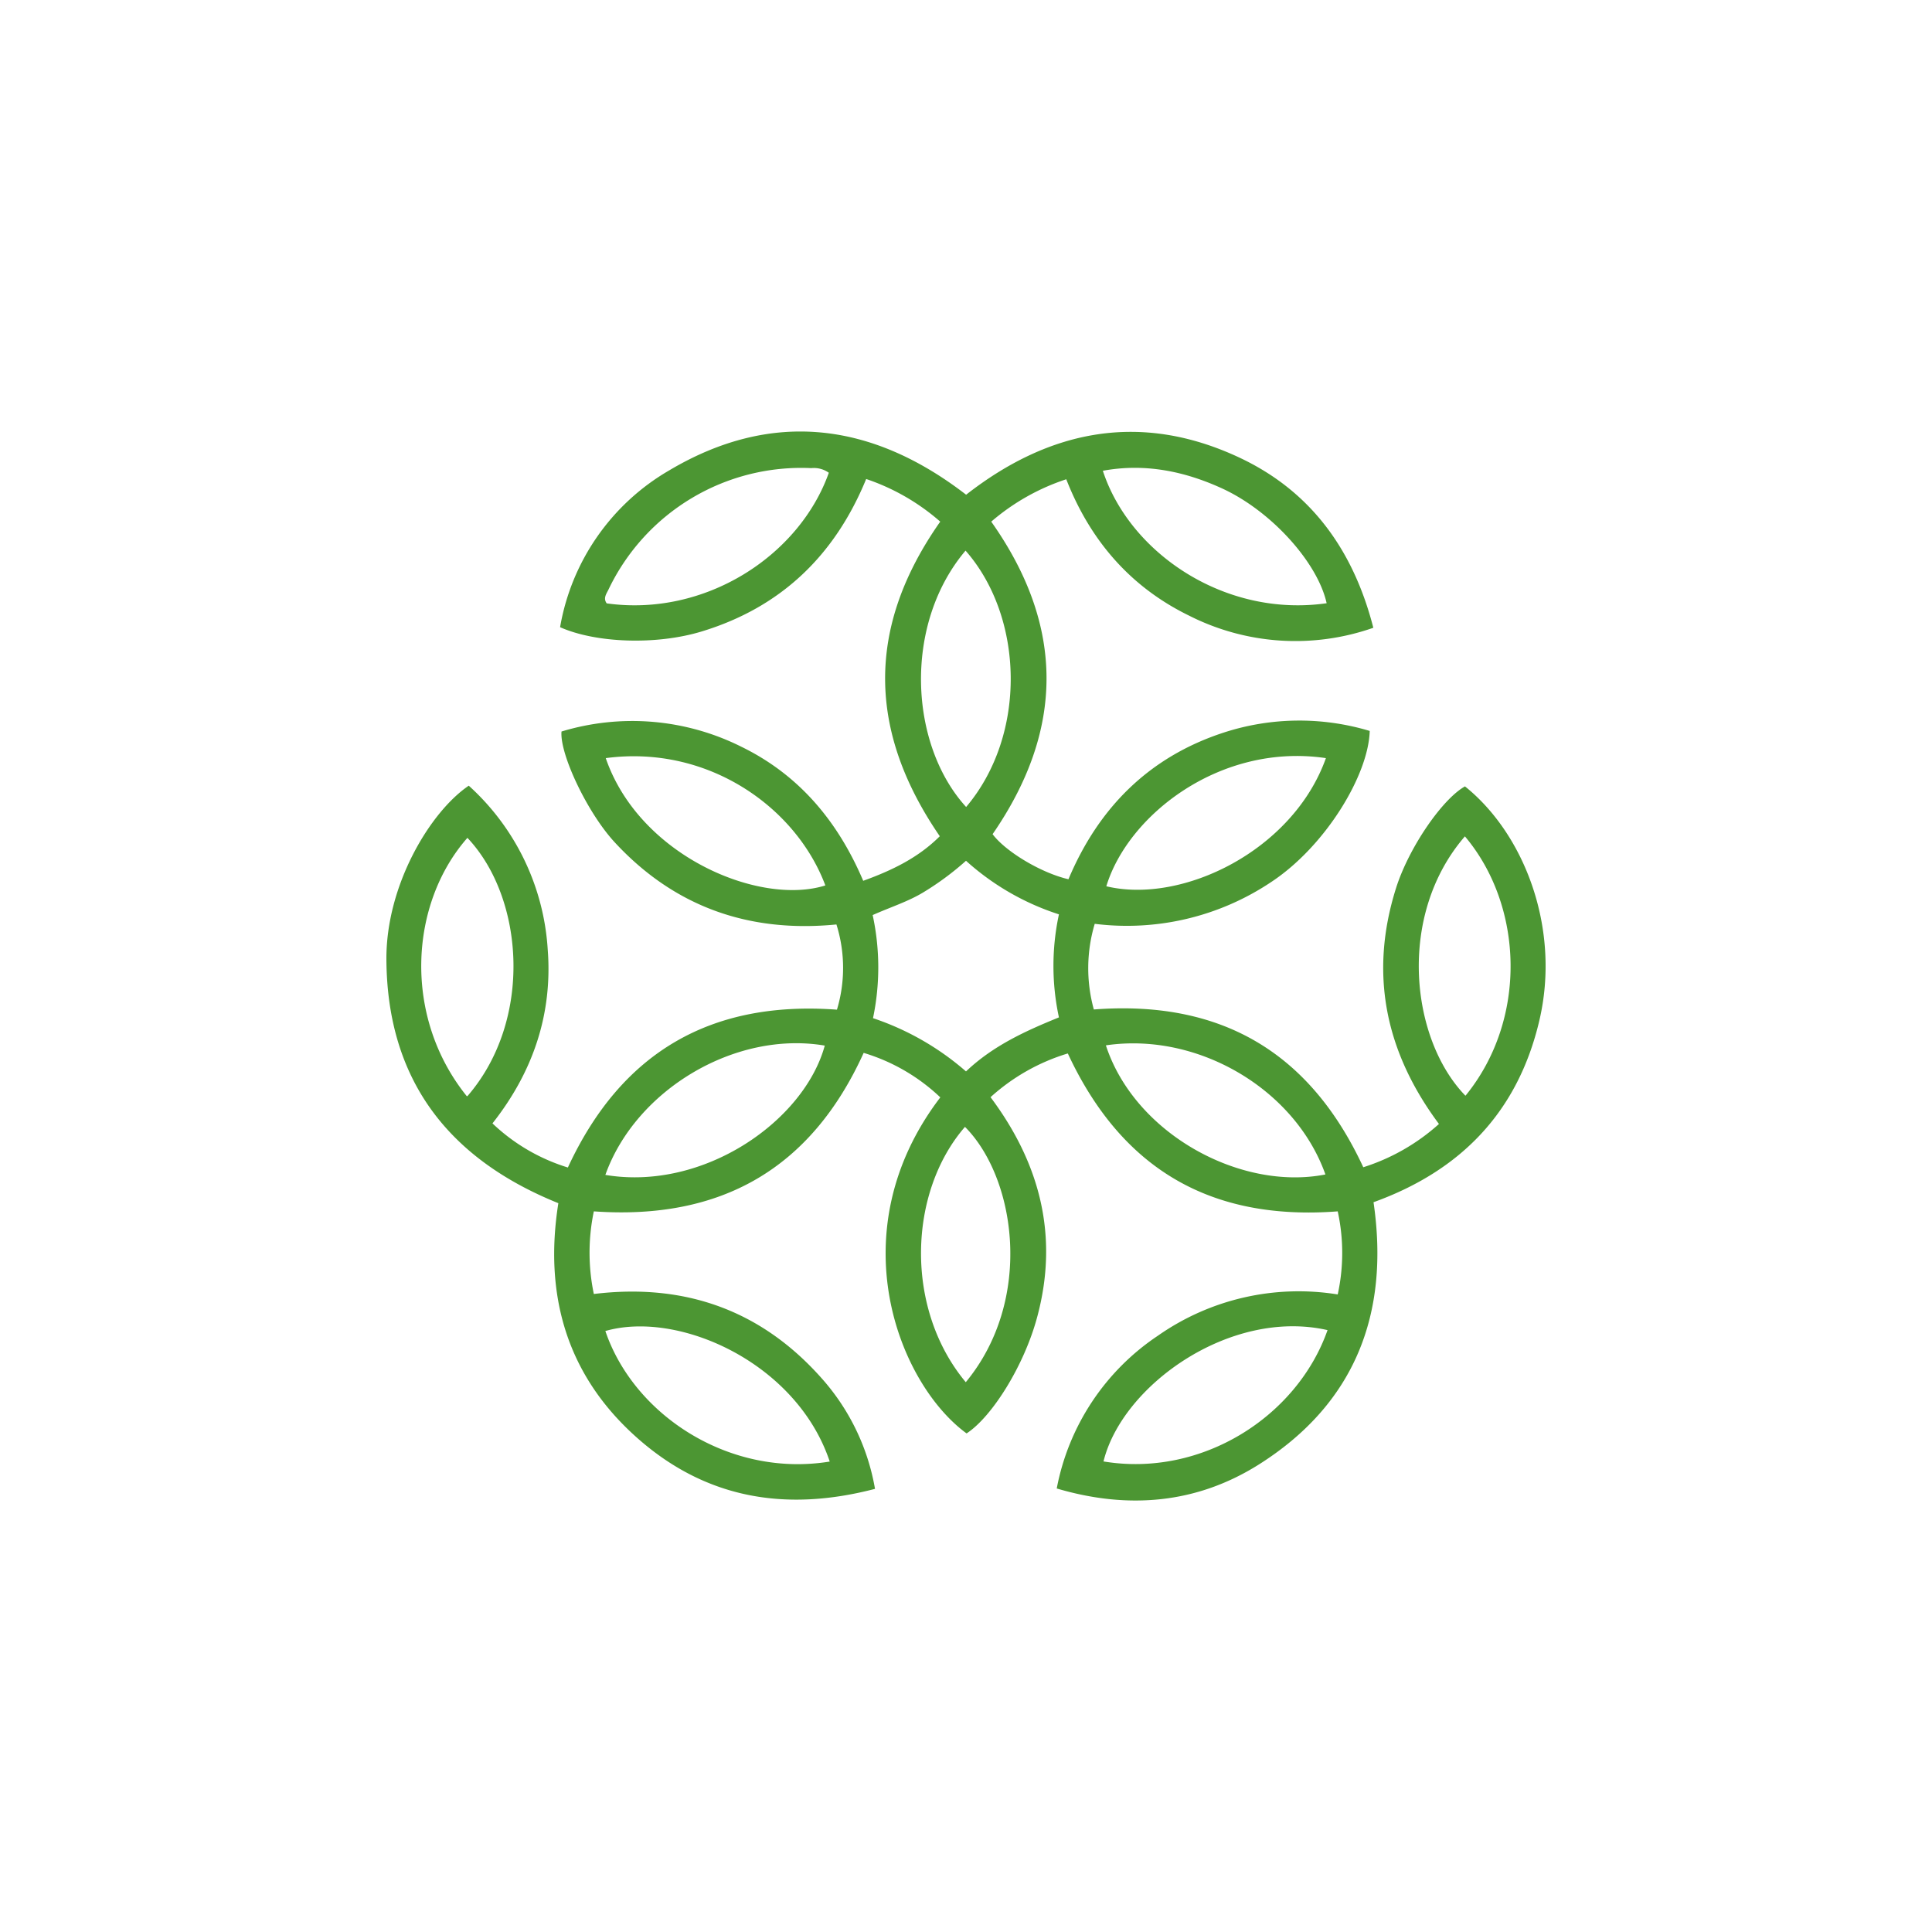 <svg id="Layer_1" data-name="Layer 1" xmlns="http://www.w3.org/2000/svg" viewBox="0 0 300 300"><path d="M92.21,188.1a31.31,31.31,0,0,0,0,12.83c14.14-1.72,26,2.53,35.35,13.06a34.62,34.62,0,0,1,8.31,17.2c-14.07,3.68-26.59,1.44-37.26-8.21S84.46,201,86.7,186.83C69.62,179.94,60.12,167.68,60,149c-.07-11.54,6.79-22.94,12.79-27a37.4,37.4,0,0,1,12.26,25.44c.77,10-2.27,19-8.58,27a29.53,29.53,0,0,0,11.71,6.85c8.36-18.05,22.36-25.94,41.78-24.51a22.51,22.51,0,0,0-.08-13.23c-13.5,1.33-25.12-2.68-34.44-12.77-4.24-4.59-8.54-13.68-8.25-17.19a37.85,37.85,0,0,1,27.92,2.36c9,4.39,15,11.6,18.93,20.82,4.49-1.62,8.56-3.59,11.89-6.92C134.71,113.5,134.49,97.37,146,81a33.85,33.85,0,0,0-11.5-6.62c-4.88,11.9-13.25,19.93-25.53,23.67-7.13,2.17-16.5,1.79-22-.66a35,35,0,0,1,16.93-24.34c16-9.51,31.57-7.46,46.12,3.77,13-10.16,27.18-12.89,42.36-5.8,11.12,5.19,17.76,14.33,20.87,26.46a36.52,36.52,0,0,1-28.6-1.88c-9.07-4.42-15.35-11.63-19.08-21.18A34.16,34.16,0,0,0,153.92,81c11.49,16.27,11.33,32.4.21,48.53,2,2.68,7.48,6,11.78,7,4.67-11.1,12.52-19,24.12-22.78a37.92,37.92,0,0,1,22.66-.25c-.19,6.85-6.87,17.9-15.3,23.46a40.27,40.27,0,0,1-27.4,6.49,24.06,24.06,0,0,0-.14,13.3c19.57-1.49,33.47,6.47,41.84,24.5a31.92,31.92,0,0,0,11.75-6.72c-8.35-11.21-10.86-23.37-6.65-36.67,2-6.29,7.19-13.8,10.69-15.75,9.3,7.46,14.88,22.16,11.55,36.35s-12.18,23.32-25.75,28.22c2.55,17.41-2.95,31.37-17.86,40.76-9.56,6-20.14,7-31.33,3.69a36.76,36.76,0,0,1,15.72-23.73A38.09,38.09,0,0,1,207.72,201a30.17,30.17,0,0,0,0-12.9c-19.67,1.5-33.54-6.53-41.91-24.52a31.35,31.35,0,0,0-12,6.79c7.73,10.33,10.58,21.59,7.28,34-2,7.61-7.05,15.65-11,18.21-10.54-7.69-20-31.31-4.08-52.18a29.62,29.62,0,0,0-11.9-6.91C125.94,181.5,111.94,189.49,92.21,188.1Zm43.3-46a38.42,38.42,0,0,1,.05,16A42.4,42.4,0,0,1,150,166.37c4.21-4,9.24-6.28,14.43-8.39a38,38,0,0,1,0-16A39.61,39.61,0,0,1,150,133.66a44.48,44.48,0,0,1-6.62,4.9C141,140,138.32,140.84,135.51,142.09ZM94,206.68c4.47,13.15,19.37,22.8,34.84,20.27C123.71,211.57,105.34,203.41,94,206.68Zm77.4,20.26c15.19,2.5,30-6.94,34.74-20.4C191.06,203.11,174.24,215.1,171.35,226.94ZM128.7,73.41a4,4,0,0,0-2.73-.72A33.16,33.16,0,0,0,94.48,91.56c-.32.65-.85,1.34-.27,2.13C109.45,95.83,124.1,86.35,128.7,73.41ZM206,93.67c-1.39-6.31-8.58-14.31-16.22-17.82-5.85-2.68-12-3.95-18.53-2.75C175.41,85.87,190.2,95.94,206,93.67Zm21.58,76.45c9.65-11.84,9-29.46-.11-40.25C216.84,142.16,219.05,161.37,227.53,170.12Zm-155,.09c10.22-11.79,8.83-30.78,0-40.11C63.54,140.37,62.55,157.91,72.48,170.21ZM149.93,85.5c-9.73,11.5-8.73,30.15.09,39.81C159.53,114.08,159,95.82,149.93,85.5Zm0,129.17c10.63-12.82,7.83-31.73-.09-39.69C141,185.16,140.43,203.25,150,214.67ZM94,182.44c15.28,2.55,30.87-8.38,34.07-20.08C114.16,160,98.71,169.23,94,182.44Zm77.72-20.12c4.49,13.74,20.91,22.65,34.09,20.05C201.1,169.11,186,160.22,171.73,162.32Zm-77.66-44.6c5.22,15.2,23.86,23,34.1,19.77C123.61,125.33,109.91,115.61,94.07,117.72Zm111.81,0c-16.33-2.41-30.71,8.8-34.08,19.9C183.56,140.44,200.75,132.1,205.88,117.74Z" fill="#4c9633"/></svg>